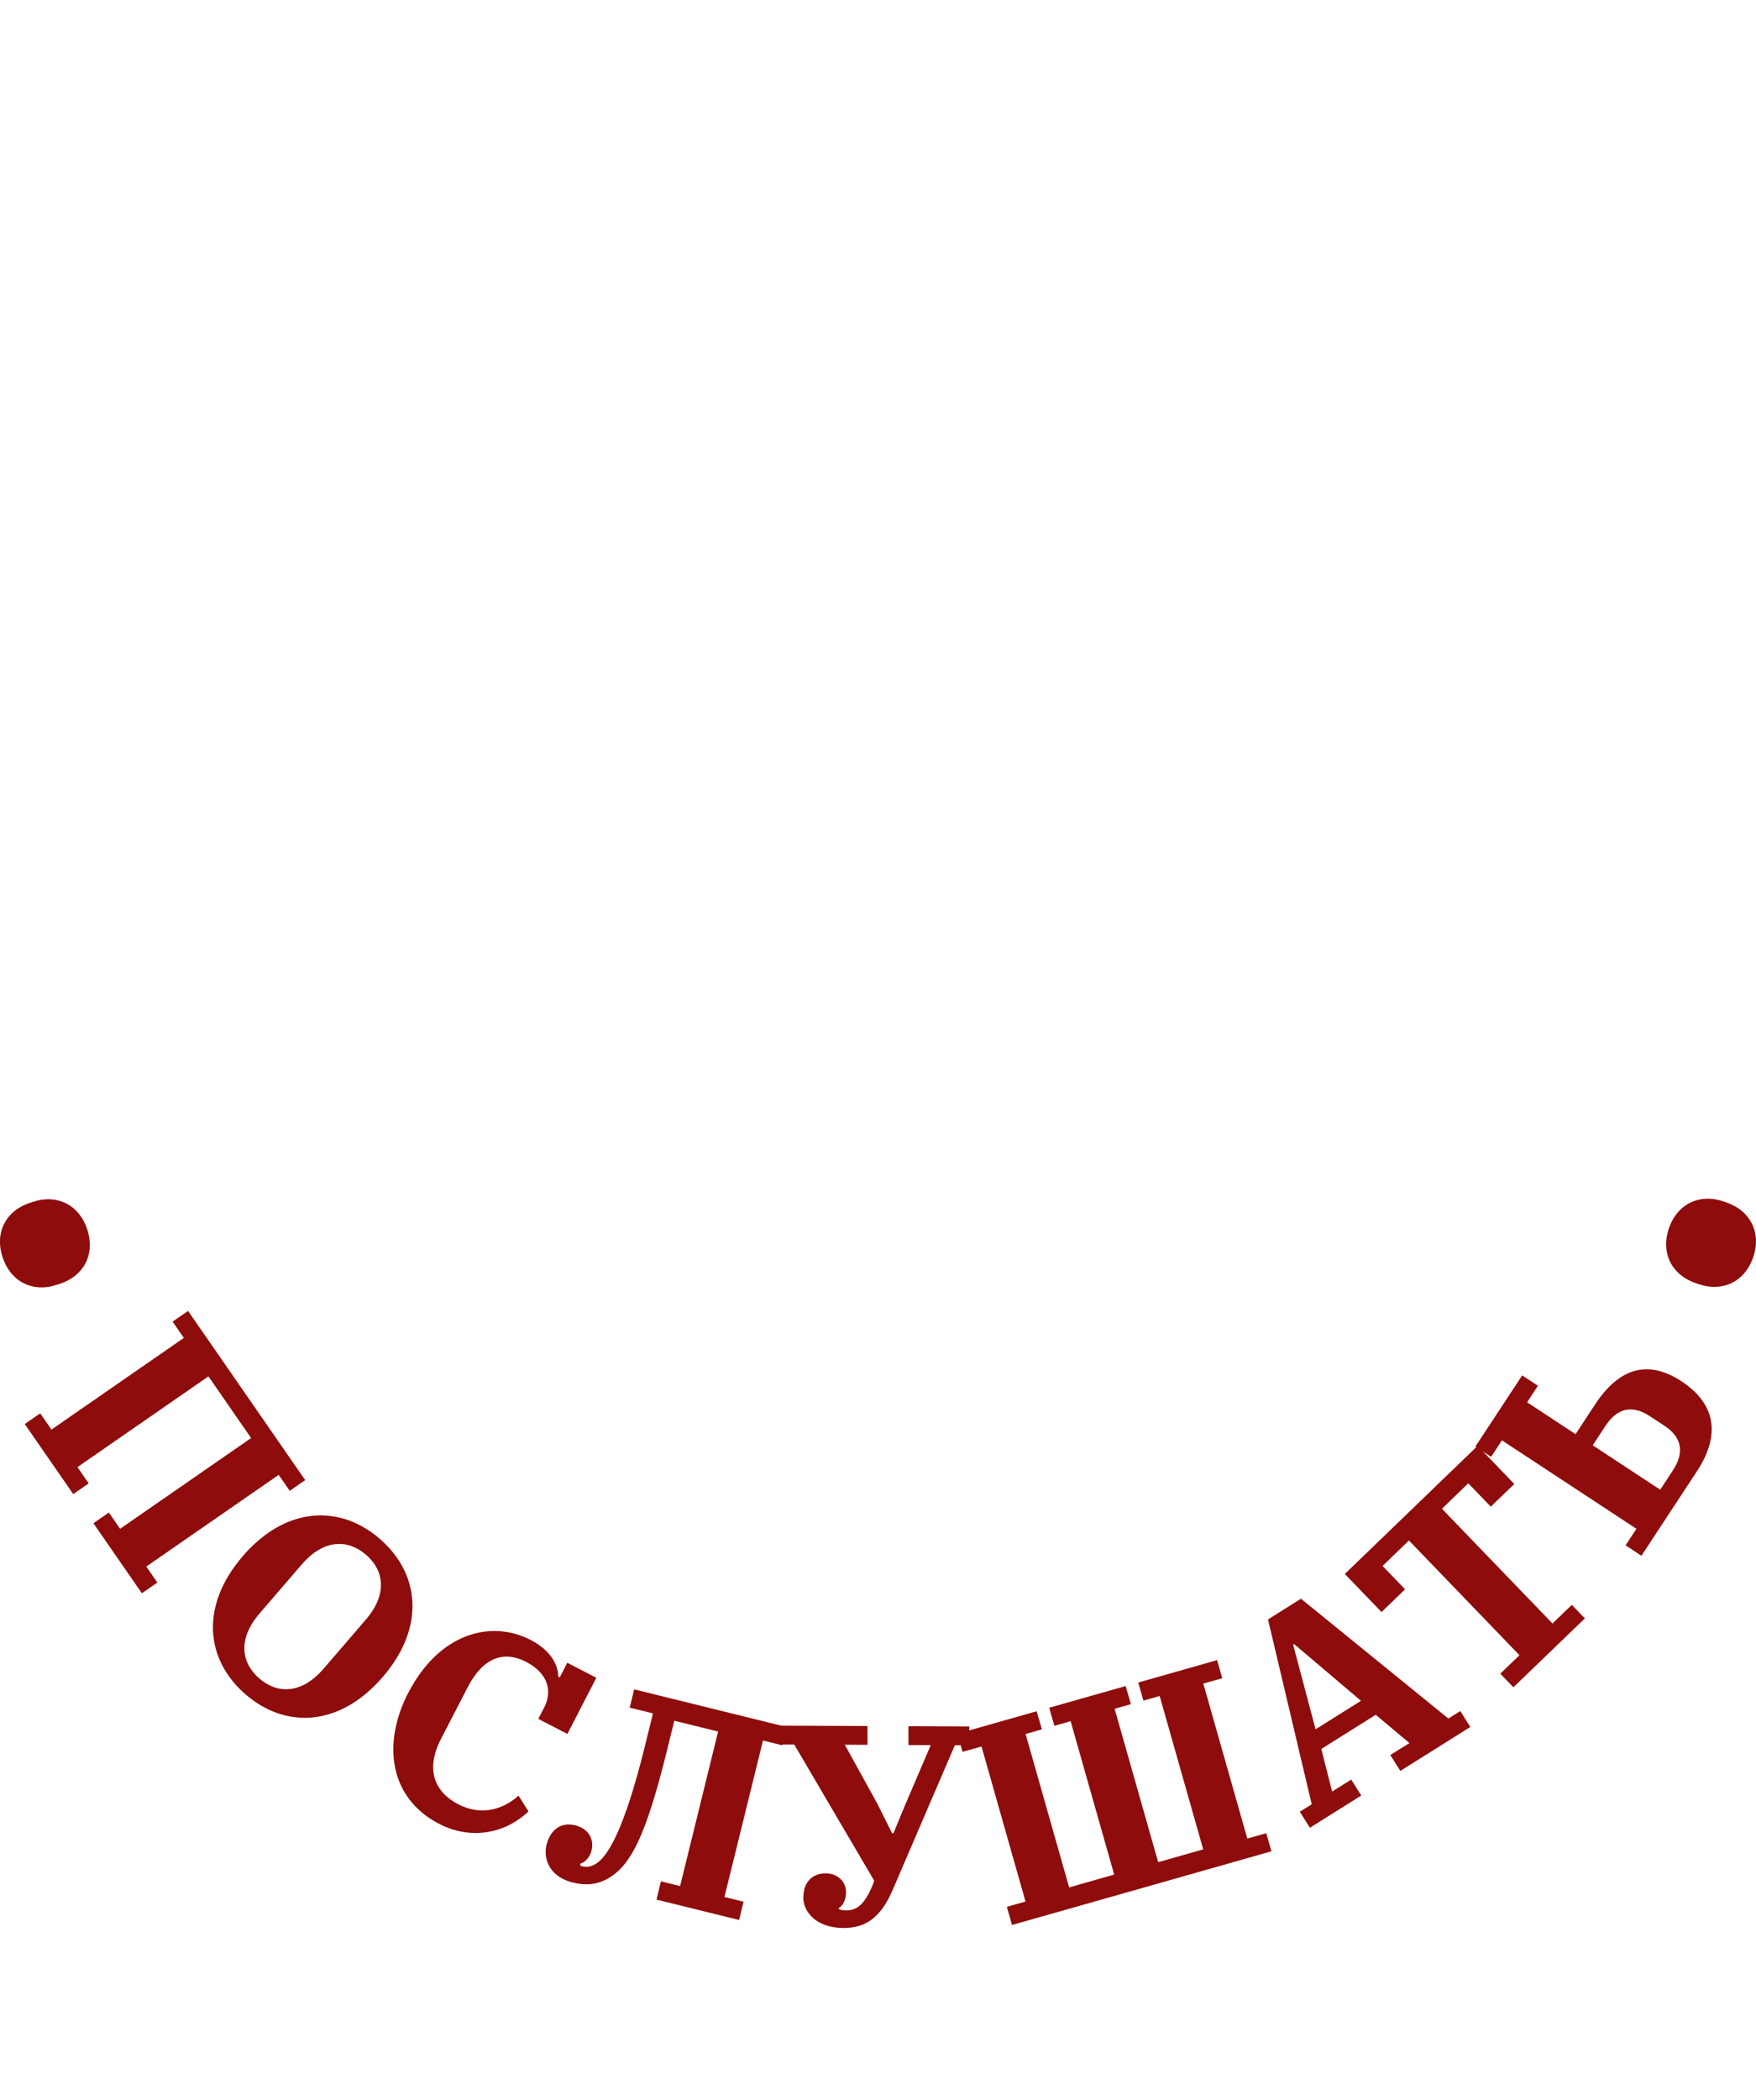 <?xml version="1.0" encoding="UTF-8"?>
<svg id="Layer_1" data-name="Layer 1" xmlns="http://www.w3.org/2000/svg" viewBox="0 0 200 239">
  <defs>
    <style>
      .cls-1 {
        fill: #8e0c0b;
      }
    </style>
  </defs>
  <path class="cls-1" d="M3.34,136.95l.4-.14c2.64-.9,5.21.23,6.18,3.09.97,2.86-.39,5.32-3.03,6.21l-.4.13c-2.64.9-5.21-.23-6.18-3.09-.97-2.86.39-5.32,3.02-6.21Z"/>
  <path class="cls-1" d="M4.58,160.88l1.28,1.85,15.08-10.44-1.28-1.85,1.76-1.22,13.34,19.26-1.76,1.22-1.26-1.82-15.08,10.44,1.26,1.82-1.76,1.22-5.52-7.97,1.76-1.22,1.28,1.85,14.92-10.33-4.86-7.02-14.92,10.33,1.28,1.85-1.76,1.22-5.52-7.97,1.76-1.22Z"/>
  <path class="cls-1" d="M27.64,177.14c4.91-5.69,11.06-5.91,15.61-1.98,4.55,3.92,5.25,10.04.34,15.73-4.91,5.69-11.06,5.91-15.61,1.99-4.55-3.92-5.25-10.04-.34-15.73ZM36.87,189.93l4.78-5.55c2.58-2.99,2.03-5.7.03-7.41-1.99-1.72-4.75-1.87-7.33,1.13l-4.78,5.55c-2.58,2.99-2.03,5.7-.03,7.41,1.99,1.72,4.75,1.87,7.33-1.13Z"/>
  <path class="cls-1" d="M46.51,192.68c3.51-6.79,9.41-8.34,13.92-6.01,2.42,1.25,3.16,2.98,3.15,4.18l.17.09.86-1.67,3.31,1.71-3.3,6.39-3.31-1.71.67-1.3c1-1.93.37-3.93-2.05-5.19-2.54-1.31-4.9-.53-6.67,2.9l-3.02,5.84c-1.85,3.57-.7,6.1,1.96,7.47,2.42,1.25,4.88.77,6.86-.98l1.13,1.79c-2.52,2.42-6.43,3.35-10.17,1.42-5.67-2.93-6.53-9.11-3.51-14.95Z"/>
  <path class="cls-1" d="M62.25,210c.44-1.79,1.7-2.62,3.26-2.23,1.5.37,2.19,1.57,1.86,2.89-.19.75-.76,1.35-1.25,1.46l-.05.22c.12.06.21.09.3.11.5.12.95.03,1.5-.3,1.32-.81,3.2-3.72,5.61-13.5l.89-3.62-2.65-.65.51-2.08,17.36,4.28-.51,2.08-2.18-.54-4.39,17.81,2.18.54-.51,2.08-9.41-2.32.51-2.08,2.18.54,4.33-17.59-4.99-1.23-.84,3.4c-2.41,9.78-4.12,12.97-6.57,14.47-1.28.78-2.61.93-4.2.53-2.59-.64-3.34-2.69-2.95-4.26Z"/>
  <path class="cls-1" d="M91.51,215.89c0-1.52.91-2.65,2.52-2.65,1.35,0,2.34.92,2.33,2.18,0,.84-.36,1.49-.81,1.75v.16c.26.1.58.13.83.13,1.19,0,2.09-.64,3.03-2.93l.16-.45-9.11-15.5h-1.61s0-2.15,0-2.15l9.95.04v2.14s-2.58-.01-2.58-.01l3.69,6.69,1.69,3.38h.16s1.3-3.14,1.3-3.14l2.95-6.89h-2.54s0-2.15,0-2.15l6.93.03v2.14s-1.65,0-1.65,0l-7.1,16.52c-1.39,3.2-3.16,4.29-5.6,4.28-2.95-.01-4.58-1.71-4.57-3.58Z"/>
  <path class="cls-1" d="M114.64,217.06l2.16-.61-5.01-17.65-2.16.61-.58-2.06,9.02-2.56.59,2.06-1.85.53,4.96,17.46,5.13-1.46-4.96-17.46-1.85.53-.59-2.06,8.71-2.47.59,2.06-1.85.53,4.96,17.46,5.13-1.46-4.96-17.46-1.85.53-.59-2.06,8.98-2.55.59,2.06-2.16.61,5.01,17.64,2.16-.61.59,2.06-29.55,8.39-.58-2.06Z"/>
  <path class="cls-1" d="M148.04,206.23l1.36-.85-4.98-21.04,3.75-2.36,16.79,13.64,1.36-.85,1.14,1.81-7.97,5-1.14-1.81,2.18-1.36-3.84-3.22-6.2,3.89,1.23,4.85,2.18-1.36,1.14,1.81-5.85,3.67-1.14-1.81ZM149.84,196.84l5.17-3.24-7.62-6.46-.11.07,2.56,9.64Z"/>
  <path class="cls-1" d="M170.86,190.53l2.2-2.12-12.59-13.06-3,2.9,2.56,2.66-2.68,2.59-4.18-4.34,15.12-14.58,4.18,4.34-2.68,2.58-2.56-2.66-3,2.9,12.59,13.06,2.2-2.12,1.49,1.54-8.14,7.84-1.49-1.54Z"/>
  <path class="cls-1" d="M185.15,175.9l1.23-1.88-15.32-10.07-1.23,1.88-1.79-1.17,5.33-8.1,1.79,1.18-1.23,1.88,5.52,3.63,2.22-3.38c2.89-4.4,6.24-5.01,9.84-2.64,3.93,2.58,4.47,6.13,1.75,10.26l-6.31,9.6-1.79-1.18ZM190.56,167.32c1.22-1.85,1.12-3.65-.99-5.03l-1.68-1.1c-2.11-1.39-3.8-.77-5.01,1.08l-1.48,2.25,7.69,5.05,1.48-2.25Z"/>
  <path class="cls-1" d="M193.49,146.18l-.4-.14c-2.64-.91-3.98-3.37-3.01-6.22.98-2.85,3.55-3.97,6.19-3.07l.4.14c2.64.91,3.98,3.37,3.01,6.22-.98,2.85-3.55,3.97-6.19,3.07Z"/>
</svg>